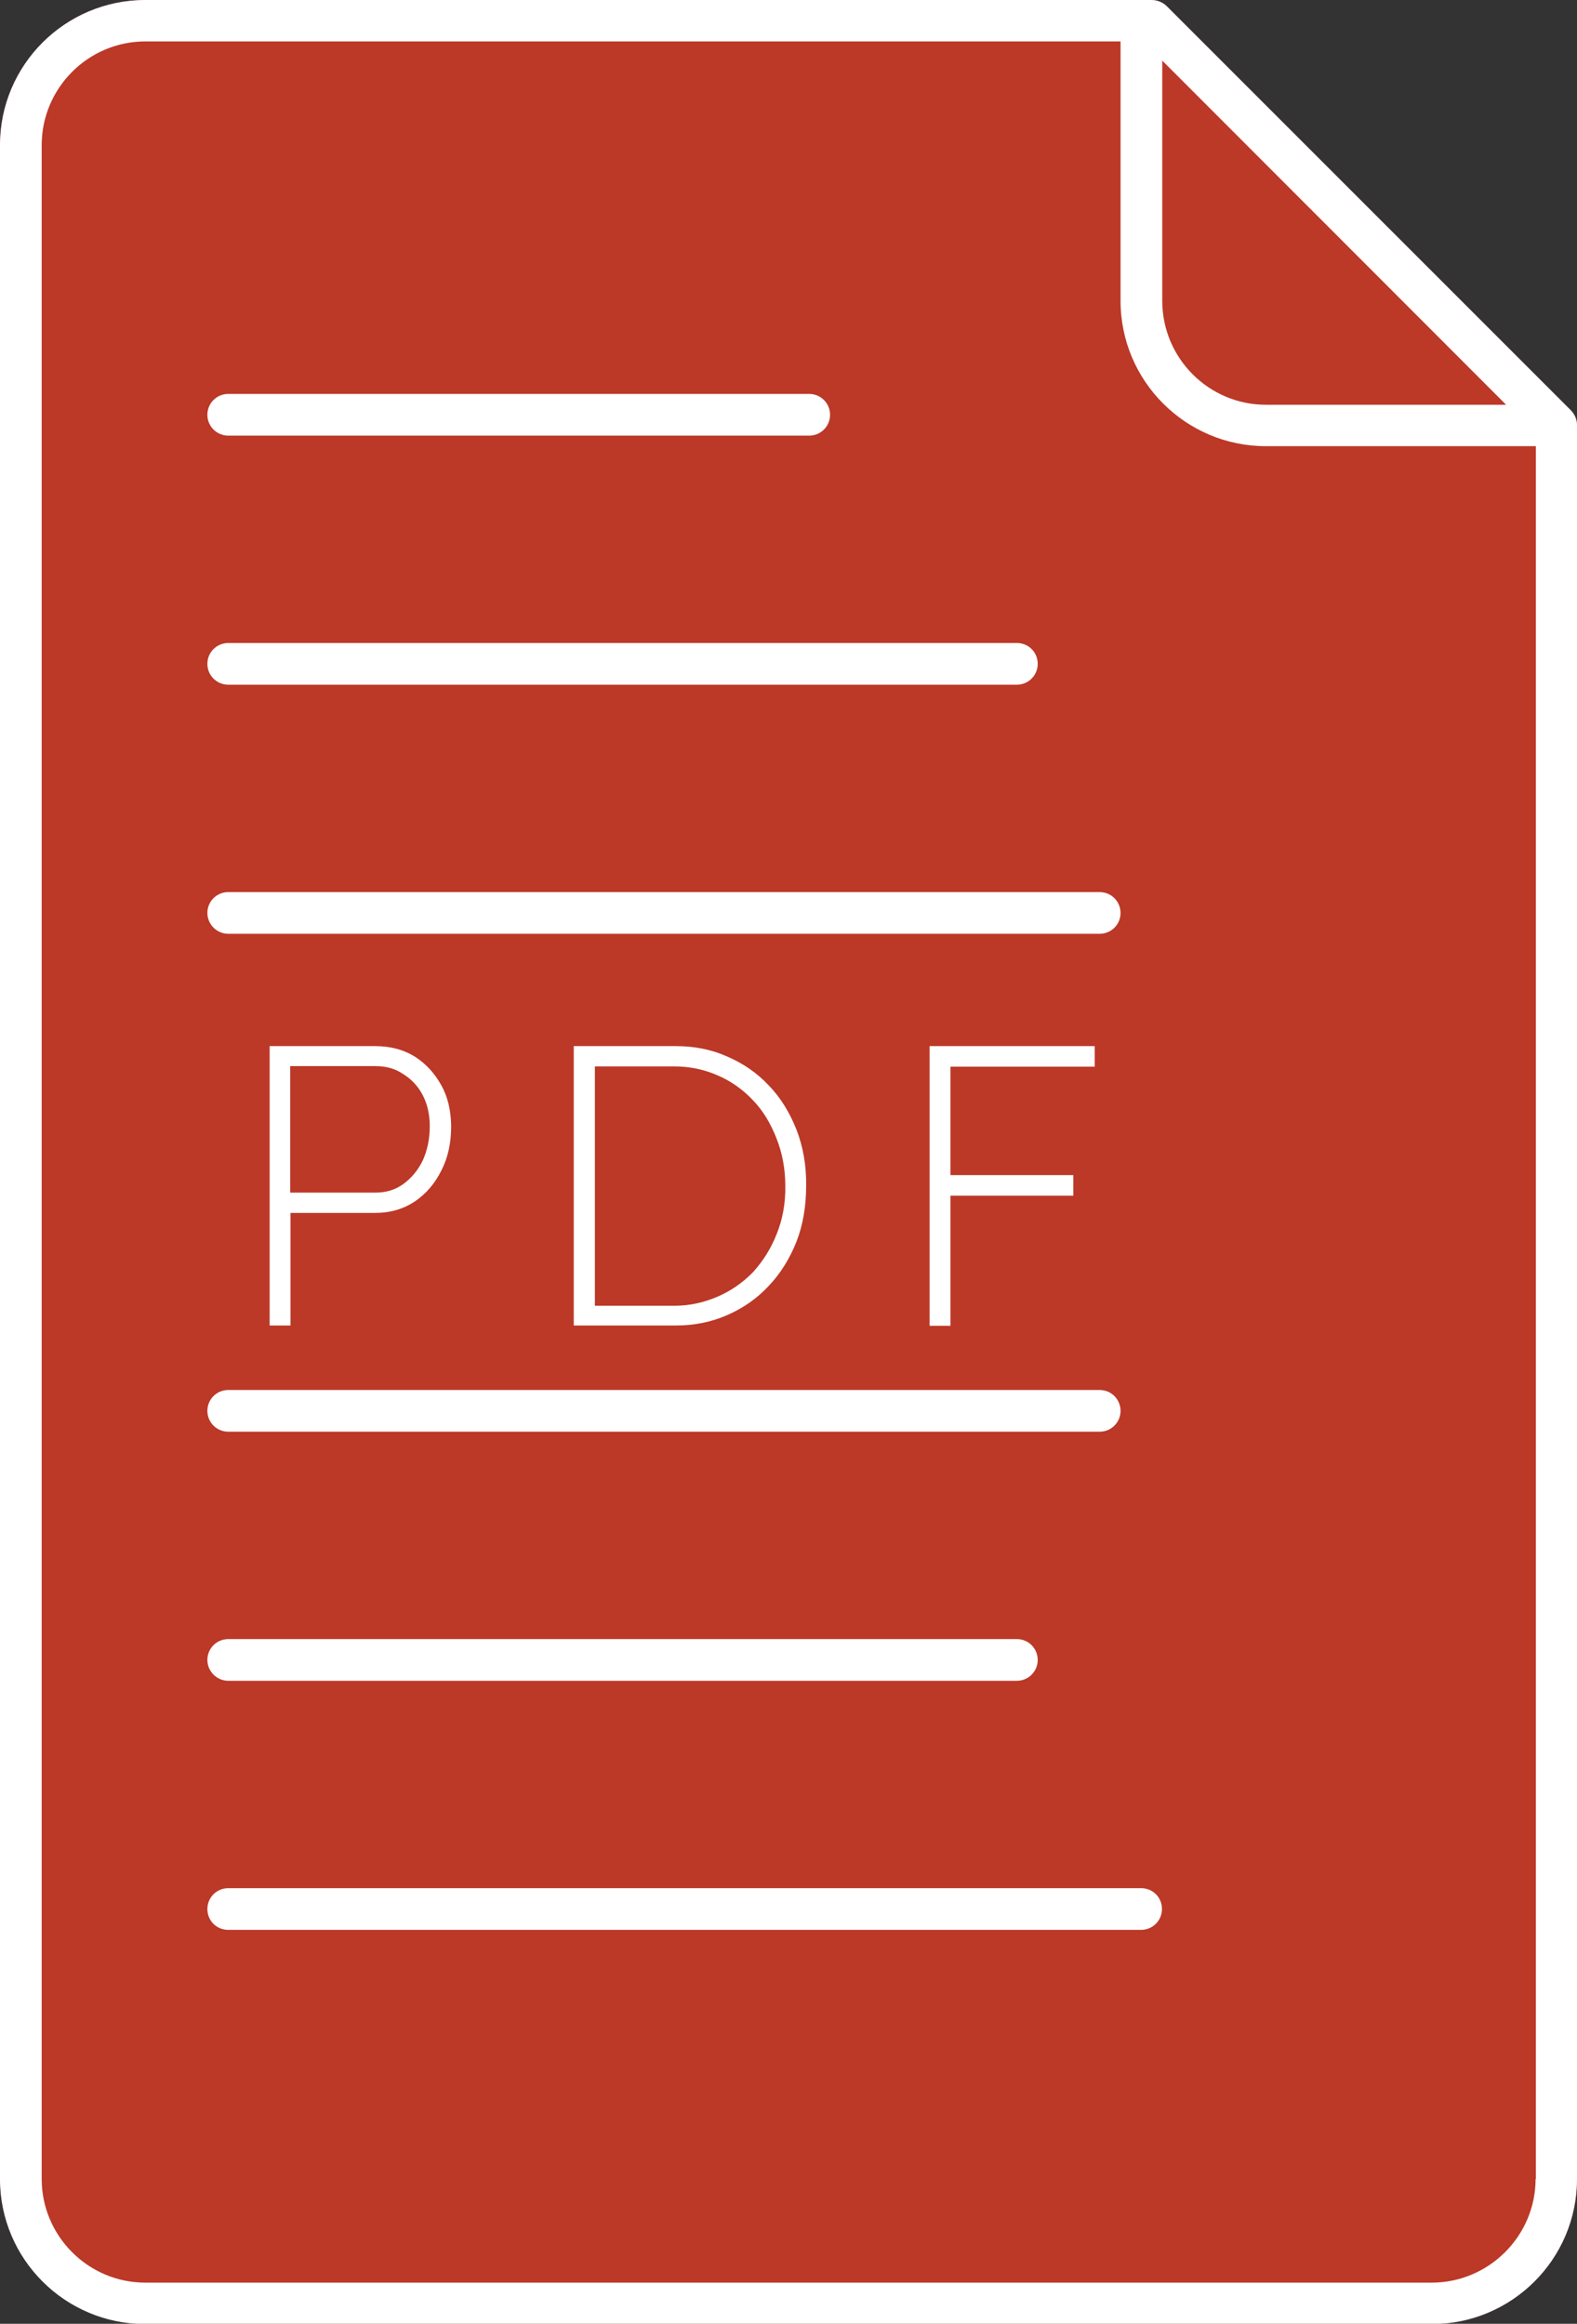 <?xml version="1.0" encoding="utf-8"?>
<!-- Generator: Adobe Illustrator 25.4.1, SVG Export Plug-In . SVG Version: 6.00 Build 0)  -->
<svg version="1.1" xmlns="http://www.w3.org/2000/svg" xmlns:xlink="http://www.w3.org/1999/xlink" x="0px" y="0px"
	 viewBox="0 0 56.73 83.59" style="enable-background:new 0 0 56.73 83.59;" xml:space="preserve">
<rect x="0" y="0" width="56.73" height="83.59" fill="#333333" stroke="none"/>
<style type="text/css">
	.st0{fill:#FFFFFF;}
	.st1{fill:#BC3827;}
	.st2{fill:none;stroke:#606060;stroke-miterlimit:10;}
	.st3{fill:url(#SVGID_1_);}
	.st4{fill:none;stroke:#BC3827;stroke-miterlimit:10;}
	.st5{fill:url(#SVGID_00000161596825644735756610000013604507944746342578_);}
	.st6{fill:#EFEFEF;}
	.st7{fill:url(#SVGID_00000049196370560272095900000004780202679973284265_);}
	.st8{fill:url(#SVGID_00000021093724111794918680000003688432439471973811_);}
	.st9{fill:url(#SVGID_00000041998971095980639490000007136207017867941046_);}
	.st10{fill:#440C0A;}
	.st11{fill:url(#SVGID_00000078019527624492791370000012073469114562655422_);}
	.st12{fill:url(#SVGID_00000121971722195810338510000006563920865736145334_);}
	.st13{clip-path:url(#SVGID_00000095320814543329594630000008520625549364698796_);}
	.st14{fill:url(#SVGID_00000034072791559162603630000012987580867315958719_);}
	.st15{fill:url(#SVGID_00000000197788446867549550000009449299524334268342_);}
	.st16{fill:#F17E80;}
	.st17{opacity:0.7;fill:#FFFFFF;}
	.st18{fill:none;stroke:#233239;stroke-linecap:round;stroke-linejoin:round;stroke-miterlimit:10;}
	.st19{fill:none;stroke:#233239;stroke-linecap:round;stroke-miterlimit:10;}
	.st20{fill:#233239;stroke:#233239;stroke-linecap:round;stroke-miterlimit:10;}
	.st21{fill:#FFFFFF;stroke:#233239;stroke-miterlimit:10;}
	.st22{fill:none;stroke:#233239;stroke-miterlimit:10;}
	.st23{fill:#233239;stroke:#233239;stroke-miterlimit:10;}
	.st24{fill:#75E6A4;}
	.st25{fill:#233239;}
	.st26{fill:#FFFFFF;stroke:#3A2C08;stroke-miterlimit:10;}
	.st27{fill:none;stroke:#3A2C08;stroke-miterlimit:10;}
	.st28{fill:#F26D1E;stroke:#3A2C08;stroke-linecap:round;stroke-linejoin:round;stroke-miterlimit:10;}
	.st29{fill:#F60052;stroke:#3B241A;stroke-linecap:round;stroke-linejoin:round;stroke-miterlimit:10;}
	.st30{opacity:0.67;fill:#FFFFFF;stroke:#3B241A;stroke-linecap:round;stroke-linejoin:round;stroke-miterlimit:10;}
	.st31{fill:none;stroke:#3B241A;stroke-linecap:round;stroke-linejoin:round;stroke-miterlimit:10;}
	.st32{fill:none;stroke:#3B241A;stroke-miterlimit:10;}
	.st33{fill:#F36480;stroke:#3B251B;stroke-linecap:round;stroke-linejoin:round;stroke-miterlimit:10;}
	.st34{opacity:0.67;fill:#FFFFFF;stroke:#3B251B;stroke-linecap:round;stroke-linejoin:round;stroke-miterlimit:10;}
	.st35{fill:none;stroke:#3B251B;stroke-linecap:round;stroke-linejoin:round;stroke-miterlimit:10;}
	.st36{fill:none;stroke:#3B251B;stroke-miterlimit:10;}
	.st37{fill:#F6001C;stroke:#3B2618;stroke-linecap:round;stroke-linejoin:round;stroke-miterlimit:10;}
	.st38{opacity:0.36;fill:#FFFFFF;stroke:#3B2618;stroke-linecap:round;stroke-linejoin:round;stroke-miterlimit:10;}
	.st39{fill:none;stroke:#3B2618;stroke-linecap:round;stroke-linejoin:round;stroke-miterlimit:10;}
	.st40{fill:none;stroke:#3B2618;stroke-miterlimit:10;}
	.st41{fill:#FFFFFF;stroke:#3C1800;stroke-miterlimit:10;}
	.st42{fill:#F60000;}
	.st43{opacity:0.77;fill:#FFFFFF;}
	.st44{fill:none;stroke:#3C1800;stroke-miterlimit:10;}
	.st45{fill:#F60000;stroke:#3C1800;stroke-linecap:round;stroke-linejoin:round;stroke-miterlimit:10;}
	.st46{fill:none;stroke:#BC3827;stroke-width:6;stroke-linecap:round;stroke-linejoin:bevel;stroke-miterlimit:10;}
	.st47{opacity:0.71;fill:#BC3827;}
	.st48{clip-path:url(#SVGID_00000047042361865816661180000000771197616953206710_);}
	.st49{fill:#606060;}
	.st50{fill:url(#SVGID_00000042726844515150807180000009969175889701282699_);}
	.st51{fill:none;stroke:#BC3827;stroke-width:10;stroke-linecap:round;stroke-linejoin:round;stroke-miterlimit:10;}
	.st52{fill:url(#SVGID_00000064313397341620642600000001736656986234045631_);}
	.st53{fill:url(#SVGID_00000152980279268748903190000007020034665387967912_);}
	.st54{fill:#FFFFFF;stroke:#606060;stroke-miterlimit:10;}
	.st55{fill:none;stroke:#606060;stroke-width:3;stroke-linecap:round;stroke-miterlimit:10;}
	.st56{fill:url(#SVGID_00000165934640877973382940000006227573973749210526_);}
	.st57{fill:none;stroke:#BC3827;stroke-linecap:round;stroke-miterlimit:10;}
	.st58{fill:none;stroke:#BC3827;stroke-linecap:round;stroke-linejoin:round;stroke-miterlimit:10;}
	.st59{fill:none;stroke:#FFFFFF;stroke-width:4;stroke-linecap:round;stroke-linejoin:round;stroke-miterlimit:10;}
	.st60{fill:url(#SVGID_00000119089753072608657180000006940661500950553740_);}
	.st61{fill:url(#SVGID_00000145773681334725257680000014599686134416281258_);}
	.st62{fill:url(#SVGID_00000050647698723403986900000012001402517233503875_);}
	.st63{fill:none;stroke:#FFFFFF;stroke-miterlimit:10;}
	.st64{fill:url(#SVGID_00000011739034716997517740000003298555709790727853_);}
	.st65{fill:url(#SVGID_00000116237616349037824450000016756789998960433558_);}
	.st66{fill:none;stroke:url(#SVGID_00000094600404787010964920000000654782645106742916_);stroke-width:2;stroke-miterlimit:10;}
	.st67{fill:#E2E2E2;}
	.st68{fill:#009900;}
	.st69{fill:none;stroke:url(#SVGID_00000143600710503314751270000006044617718708095917_);stroke-miterlimit:10;}
	.st70{fill:none;stroke:url(#SVGID_00000177447883292905565840000002324428229581955733_);stroke-miterlimit:10;}
	.st71{fill:none;stroke:url(#SVGID_00000162352738394948234140000017450430780501482641_);stroke-miterlimit:10;}
	.st72{fill:none;stroke:url(#SVGID_00000164487675576172131860000004425893814254795919_);stroke-miterlimit:10;}
	.st73{fill:none;stroke:url(#SVGID_00000044140095832351369880000005641096509861387959_);stroke-miterlimit:10;}
	.st74{fill:none;stroke:url(#SVGID_00000082326514950581536800000017689055962176038076_);stroke-miterlimit:10;}
	.st75{fill:none;stroke:url(#SVGID_00000076585494542111073350000010986347706304830606_);stroke-miterlimit:10;}
	.st76{fill:url(#SVGID_00000081614616750412565080000011922350783414363033_);}
	.st77{fill:none;stroke:url(#SVGID_00000124136859788063878730000002432590636629722534_);stroke-miterlimit:10;}
	.st78{fill:none;stroke:url(#SVGID_00000115513422939446175190000012724754715020256159_);stroke-miterlimit:10;}
	.st79{fill:none;stroke:url(#SVGID_00000088104623134007833950000012100751609603330978_);stroke-miterlimit:10;}
	.st80{fill:url(#SVGID_00000114793738934806295100000016928064912171048578_);}
	.st81{fill:none;stroke:url(#SVGID_00000096037668128570912430000018219927439636121520_);stroke-miterlimit:10;}
	.st82{fill:none;stroke:url(#SVGID_00000037673364159707059500000004209028584189947806_);stroke-miterlimit:10;}
	.st83{fill:none;stroke:url(#SVGID_00000096055235722849069060000016069082840896805010_);stroke-miterlimit:10;}
	.st84{fill:url(#SVGID_00000120553900943206238720000012153763045361486491_);}
	.st85{fill-rule:evenodd;clip-rule:evenodd;fill:#D50012;}
	.st86{fill-rule:evenodd;clip-rule:evenodd;}
	.st87{fill-rule:evenodd;clip-rule:evenodd;fill:#FFFFFF;}
	.st88{fill:url(#SVGID_00000052815555007060968830000004354618827639194813_);}
	.st89{fill:none;stroke:#5B2C91;stroke-miterlimit:10;}
	.st90{fill:url(#SVGID_00000042715402087240483080000002646104266114422192_);}
	.st91{fill:none;stroke:url(#SVGID_00000062155503114758537920000007447041519697285796_);stroke-miterlimit:10;}
	.st92{opacity:0.54;}
	.st93{fill:none;stroke:url(#SVGID_00000066478064527193006590000008494887108934848172_);stroke-miterlimit:10;}
	.st94{opacity:0.43;}
	.st95{fill:url(#SVGID_00000120559057128354287040000004211069212380953268_);}
	.st96{fill:none;stroke:url(#SVGID_00000065757287072902538540000009682884903517166268_);stroke-miterlimit:10;}
	.st97{opacity:0.7;}
	.st98{fill:url(#SVGID_00000065795966633165149520000016403164039305695384_);}
	.st99{fill:url(#SVGID_00000071537168369162314570000017611375099410071719_);}
	.st100{fill:none;stroke:url(#SVGID_00000182514737382256010570000008351412679389361058_);stroke-miterlimit:10;}
	.st101{fill:url(#SVGID_00000022533399202147911660000001222474144827647642_);}
	.st102{fill:none;stroke:url(#SVGID_00000083079117602559096770000008439911949466370202_);stroke-miterlimit:10;}
	.st103{fill:url(#SVGID_00000010281262421064916270000008447380579301036705_);}
	.st104{fill:#E72105;}
	.st105{clip-path:url(#SVGID_00000106869776102516034450000015345617682029200574_);}
	.st106{fill:#FFFFFF;stroke:#BC3827;stroke-linecap:round;stroke-linejoin:round;stroke-miterlimit:10;}
	.st107{fill:#FFFFFF;stroke:#233239;stroke-linecap:round;stroke-linejoin:round;stroke-miterlimit:10;}
	.st108{fill:#FFFFFF;stroke:#233239;stroke-width:0.5;stroke-miterlimit:10;}
	.st109{fill:url(#SVGID_00000087379985903225561080000014071133510098822531_);stroke:#FFFFFF;stroke-miterlimit:10;}
	.st110{fill:url(#SVGID_00000073707693226072919140000004713714578614635928_);stroke:#FFFFFF;stroke-miterlimit:10;}
	.st111{fill:#919191;stroke:#233239;stroke-linecap:round;stroke-linejoin:round;stroke-miterlimit:10;}
	.st112{fill:url(#SVGID_00000137106300116986599010000014246844571837455011_);}
	.st113{fill:url(#SVGID_00000160900390568370568460000016149364704855925632_);}
	.st114{fill:none;stroke:url(#SVGID_00000002343802982306357460000000050627216093353600_);stroke-miterlimit:10;}
	.st115{fill:none;stroke:url(#SVGID_00000079475629194745350720000016664823062320336278_);stroke-miterlimit:10;}
	.st116{fill:#CBCBCB;}
	.st117{fill:url(#SVGID_00000026132008376613181820000014905333466175044787_);}
	.st118{fill:none;stroke:url(#SVGID_00000023271691382503499590000013140133438589722250_);stroke-miterlimit:10;}
	.st119{fill:#520002;}
	.st120{fill:none;stroke:#520002;stroke-miterlimit:10;}
	.st121{fill:url(#SVGID_00000032625720915635337030000014405440322145556139_);}
	.st122{fill:url(#SVGID_00000026158695343443450840000006025709983173746874_);}
	.st123{fill:url(#SVGID_00000080174412134009802060000013893362096816660871_);}
</style>
<g id="Layer_1">
</g>
<g id="Layer_2">
</g>
<g id="Layer_3">
	<g>
		<path class="st1" d="M56.73,15.29v63.09c0,2.88-2.34,5.22-5.23,5.22H5.23C2.34,83.59,0,81.25,0,78.38V5.22C0,2.34,2.34,0,5.23,0
			h36.19c0.21,0,0.39,0.08,0.54,0.21l14.56,14.56C56.65,14.91,56.73,15.09,56.73,15.29z"/>
		<g>
			<path class="st0" d="M56.52,14.77L41.96,0.21C41.82,0.08,41.63,0,41.42,0H5.23C2.34,0,0,2.34,0,5.22v73.16
				c0,2.88,2.34,5.22,5.23,5.22H51.5c2.89,0,5.23-2.34,5.23-5.22V15.29C56.73,15.09,56.65,14.91,56.52,14.77z M41.8,2.17
				l12.38,12.39h-8.64c-2.06,0-3.73-1.68-3.73-3.74V2.17z M55.24,78.38c0,2.05-1.68,3.73-3.74,3.73H5.23
				c-2.06,0-3.73-1.68-3.73-3.73V5.22c0-2.05,1.67-3.73,3.73-3.73h35.08v9.33c0,2.89,2.35,5.23,5.23,5.23h9.71V78.38z"/>
			<path class="st0" d="M8.21,15.67h20.9c0.41,0,0.75-0.33,0.75-0.75c0-0.41-0.33-0.75-0.75-0.75H8.21c-0.41,0-0.75,0.33-0.75,0.75
				C7.46,15.34,7.8,15.67,8.21,15.67z"/>
			<path class="st0" d="M8.21,24.63h28.37c0.41,0,0.75-0.33,0.75-0.75s-0.33-0.75-0.75-0.75H8.21c-0.41,0-0.75,0.33-0.75,0.75
				S7.8,24.63,8.21,24.63z"/>
			<path class="st0" d="M8.21,33.59h31.35c0.41,0,0.75-0.33,0.75-0.75c0-0.41-0.33-0.75-0.75-0.75H8.21c-0.41,0-0.75,0.33-0.75,0.75
				C7.46,33.25,7.8,33.59,8.21,33.59z"/>
			<path class="st0" d="M8.21,51.5h31.35c0.41,0,0.75-0.33,0.75-0.75c0-0.41-0.33-0.75-0.75-0.75H8.21c-0.41,0-0.75,0.33-0.75,0.75
				C7.46,51.17,7.8,51.5,8.21,51.5z"/>
			<path class="st0" d="M8.21,60.46h28.37c0.41,0,0.75-0.33,0.75-0.75c0-0.41-0.33-0.75-0.75-0.75H8.21c-0.41,0-0.75,0.33-0.75,0.75
				C7.46,60.12,7.8,60.46,8.21,60.46z"/>
			<path class="st0" d="M41.05,67.92H8.21c-0.41,0-0.75,0.33-0.75,0.75s0.33,0.75,0.75,0.75h32.84c0.41,0,0.75-0.33,0.75-0.75
				S41.47,67.92,41.05,67.92z"/>
			<path class="st0" d="M15.87,39.03c-0.24-0.43-0.55-0.77-0.96-1.03c-0.41-0.25-0.88-0.37-1.42-0.37H9.7v10.05h0.75v-4.05h3.05
				c0.54,0,1.01-0.14,1.42-0.41c0.41-0.28,0.72-0.64,0.96-1.12c0.24-0.47,0.35-1,0.35-1.6C16.22,39.95,16.11,39.45,15.87,39.03z
				 M15.21,41.74c-0.17,0.35-0.41,0.64-0.7,0.85c-0.29,0.21-0.62,0.31-1,0.31h-3.07v-4.55h3.07c0.38,0,0.71,0.09,1,0.29
				c0.29,0.18,0.53,0.43,0.7,0.76c0.16,0.31,0.25,0.68,0.25,1.1C15.46,40.98,15.37,41.38,15.21,41.74z"/>
			<path class="st0" d="M28.65,40.63c-0.24-0.6-0.56-1.14-1-1.59c-0.42-0.45-0.92-0.79-1.5-1.04c-0.56-0.25-1.18-0.37-1.83-0.37
				h-3.68v10.05h3.68c0.64,0,1.26-0.12,1.83-0.37c0.58-0.25,1.08-0.6,1.5-1.05c0.43-0.45,0.76-0.99,1-1.59
				c0.24-0.62,0.35-1.29,0.35-2.02C29.01,41.92,28.89,41.25,28.65,40.63z M27.94,44.39c-0.21,0.53-0.49,0.97-0.85,1.37
				c-0.37,0.38-0.79,0.67-1.27,0.88c-0.49,0.21-1,0.33-1.56,0.33H21.4v-8.61h2.85c0.56,0,1.08,0.11,1.56,0.32
				c0.49,0.21,0.91,0.51,1.27,0.89c0.37,0.38,0.64,0.84,0.85,1.37c0.21,0.53,0.32,1.1,0.32,1.72
				C28.26,43.29,28.15,43.87,27.94,44.39z"/>
			<polygon class="st0" points="39.38,38.37 39.38,37.63 34.19,37.63 33.81,37.63 33.44,37.63 33.44,47.69 34.19,47.69 34.19,43.01 
				38.61,43.01 38.61,42.27 34.19,42.27 34.19,38.37 			"/>
		</g>
	</g>
</g>
<g id="Layer_4">
</g>
<g id="Layer_5">
</g>
<g id="Layer_6">
</g>
<g id="Layer_7">
</g>
<g id="Layer_8">
</g>
<g id="Layer_9">
</g>
<g id="Layer_10">
</g>
</svg>
